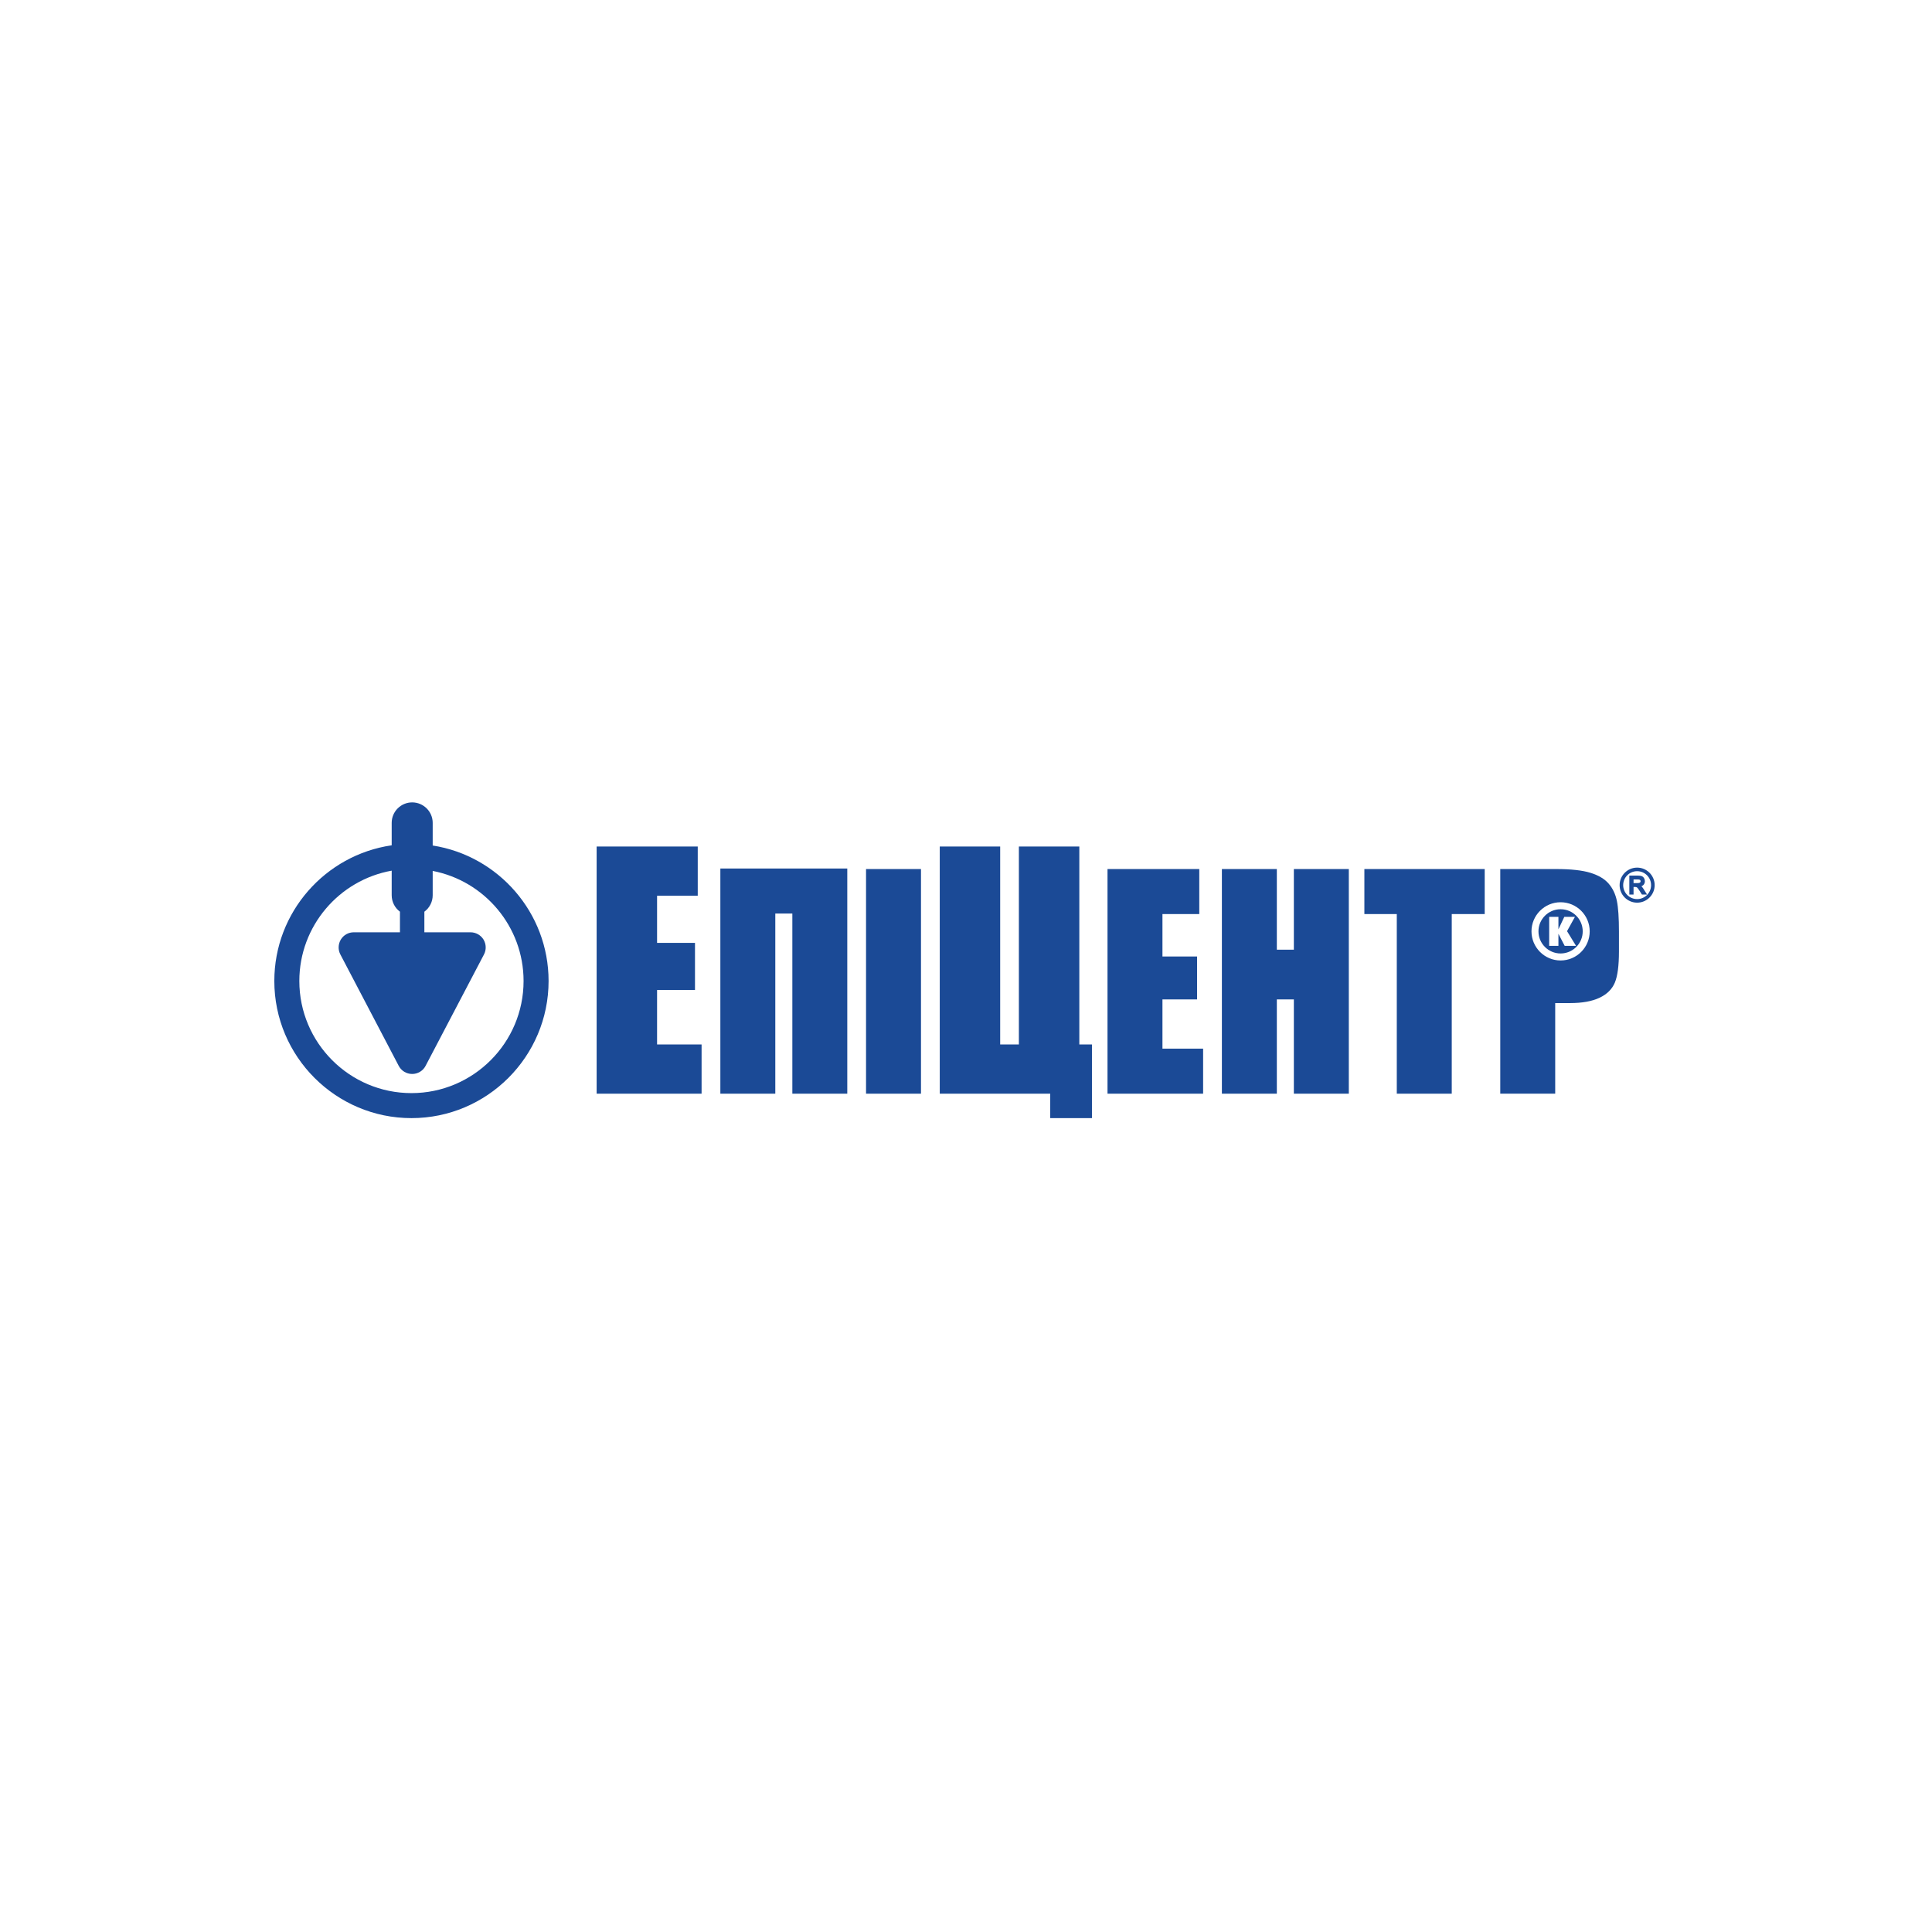 <svg width="187" height="187" viewBox="0 0 187 187" fill="none" xmlns="http://www.w3.org/2000/svg">
<rect width="187" height="187" fill="white"/>
<path d="M116.451 101.499H112.515V96.734H115.866V92.58H112.515V88.473H116.079V84.115H107.197V105.859H116.451V101.499Z" fill="#1B4A96"/>
<path d="M75.042 88.423H76.692V105.859H82.009V84.064H69.724V105.859H75.042V88.423Z" fill="#1B4A96"/>
<path d="M67.907 101.094H63.599V95.823H67.269V91.262H63.599V86.7H67.535V81.935H57.749V105.859H67.907V101.094Z" fill="#1B4A96"/>
<path d="M123.586 96.734H125.234V105.859H130.553V84.115H125.234V91.921H123.586V84.115H118.268V105.859H123.586V96.734Z" fill="#1B4A96"/>
<path d="M135.197 105.859H140.516V88.473H143.706V84.115H132.059V88.473H135.197V105.859Z" fill="#1B4A96"/>
<path d="M89.143 84.115H83.825V105.859H89.143V84.115Z" fill="#1B4A96"/>
<path d="M105.691 101.094H104.468V81.935H98.618V101.094H96.809V81.935H90.96V105.859H101.649V108.224H105.691V101.094Z" fill="#1B4A96"/>
<path d="M151.05 92.965C149.499 92.965 148.234 91.7 148.234 90.146C148.234 88.593 149.499 87.329 151.05 87.329C152.605 87.329 153.869 88.593 153.869 90.146C153.869 91.7 152.605 92.965 151.05 92.965ZM156.495 87.181C156.359 86.533 156.094 85.98 155.7 85.524C155.306 85.068 154.717 84.719 153.934 84.478C153.149 84.236 152.035 84.115 150.59 84.115H145.212V105.859H150.53V97.089H151.971C153.138 97.089 154.083 96.919 154.808 96.58C155.532 96.24 156.03 95.752 156.298 95.117C156.566 94.483 156.7 93.471 156.7 92.085V90.193C156.7 88.834 156.632 87.83 156.495 87.181Z" fill="#1B4A96"/>
<path d="M151.447 91.551L150.841 90.38V91.551H149.946V88.743H150.841V89.947L151.411 88.743H152.44L151.675 90.129L152.547 91.551H151.447ZM151.05 88.005C149.871 88.005 148.909 88.967 148.909 90.146C148.909 91.328 149.871 92.287 151.05 92.287C152.233 92.287 153.193 91.328 153.193 90.146C153.193 88.967 152.233 88.005 151.05 88.005Z" fill="#1B4A96"/>
<path d="M158.767 85.388C158.748 85.416 158.722 85.436 158.686 85.449C158.64 85.466 158.573 85.475 158.486 85.475H158.113V85.122H158.538C158.633 85.122 158.704 85.139 158.743 85.173C158.778 85.204 158.795 85.243 158.795 85.293C158.795 85.328 158.786 85.359 158.767 85.388ZM159.328 86.436L159.044 85.989C158.989 85.906 158.932 85.838 158.875 85.78C158.953 85.749 159.02 85.707 159.071 85.653C159.163 85.556 159.209 85.434 159.209 85.293C159.209 85.185 159.182 85.084 159.128 84.995C159.071 84.902 158.993 84.836 158.899 84.799C158.81 84.765 158.689 84.749 158.529 84.749H157.704V86.583H158.113V85.853H158.27C158.335 85.853 158.361 85.858 158.371 85.86C158.392 85.865 158.415 85.876 158.439 85.891C158.454 85.901 158.482 85.924 158.526 85.978C158.564 86.028 158.616 86.102 158.678 86.198C158.677 86.198 158.895 86.539 158.895 86.539L158.922 86.583H159.421L159.328 86.436Z" fill="#1B4A96"/>
<path d="M158.46 83.977C157.524 83.977 156.764 84.739 156.764 85.674C156.764 86.609 157.524 87.37 158.46 87.37C159.395 87.37 160.156 86.609 160.156 85.674C160.156 84.739 159.395 83.977 158.46 83.977ZM159.81 85.674C159.81 86.418 159.204 87.024 158.46 87.024C157.714 87.024 157.109 86.418 157.109 85.674C157.109 84.928 157.714 84.323 158.46 84.323C159.204 84.323 159.81 84.928 159.81 85.674Z" fill="#1B4A96"/>
<path d="M39.825 105.803C33.842 105.803 28.973 100.935 28.973 94.952C28.973 89.621 32.838 85.179 37.912 84.272V86.648C37.912 87.285 38.212 87.872 38.712 88.243V90.238H34.241C33.725 90.238 33.257 90.499 32.986 90.944C32.723 91.387 32.708 91.938 32.944 92.382L38.593 103.165C38.847 103.649 39.345 103.95 39.894 103.95C40.444 103.95 40.943 103.648 41.193 103.165L46.844 92.384C47.083 91.933 47.066 91.381 46.799 90.938C46.534 90.507 46.054 90.238 45.548 90.238H41.075V88.245C41.579 87.872 41.881 87.285 41.881 86.648V84.297C46.885 85.261 50.677 89.671 50.677 94.952C50.677 100.935 45.809 105.803 39.825 105.803ZM41.881 81.838V79.646C41.881 78.553 40.989 77.664 39.894 77.664C38.801 77.664 37.912 78.553 37.912 79.646V81.818C31.497 82.749 26.552 88.283 26.552 94.952C26.552 102.27 32.507 108.224 39.825 108.224C47.144 108.224 53.098 102.27 53.098 94.952C53.098 88.332 48.227 82.829 41.881 81.838Z" fill="#1B4A96"/>
</svg>
